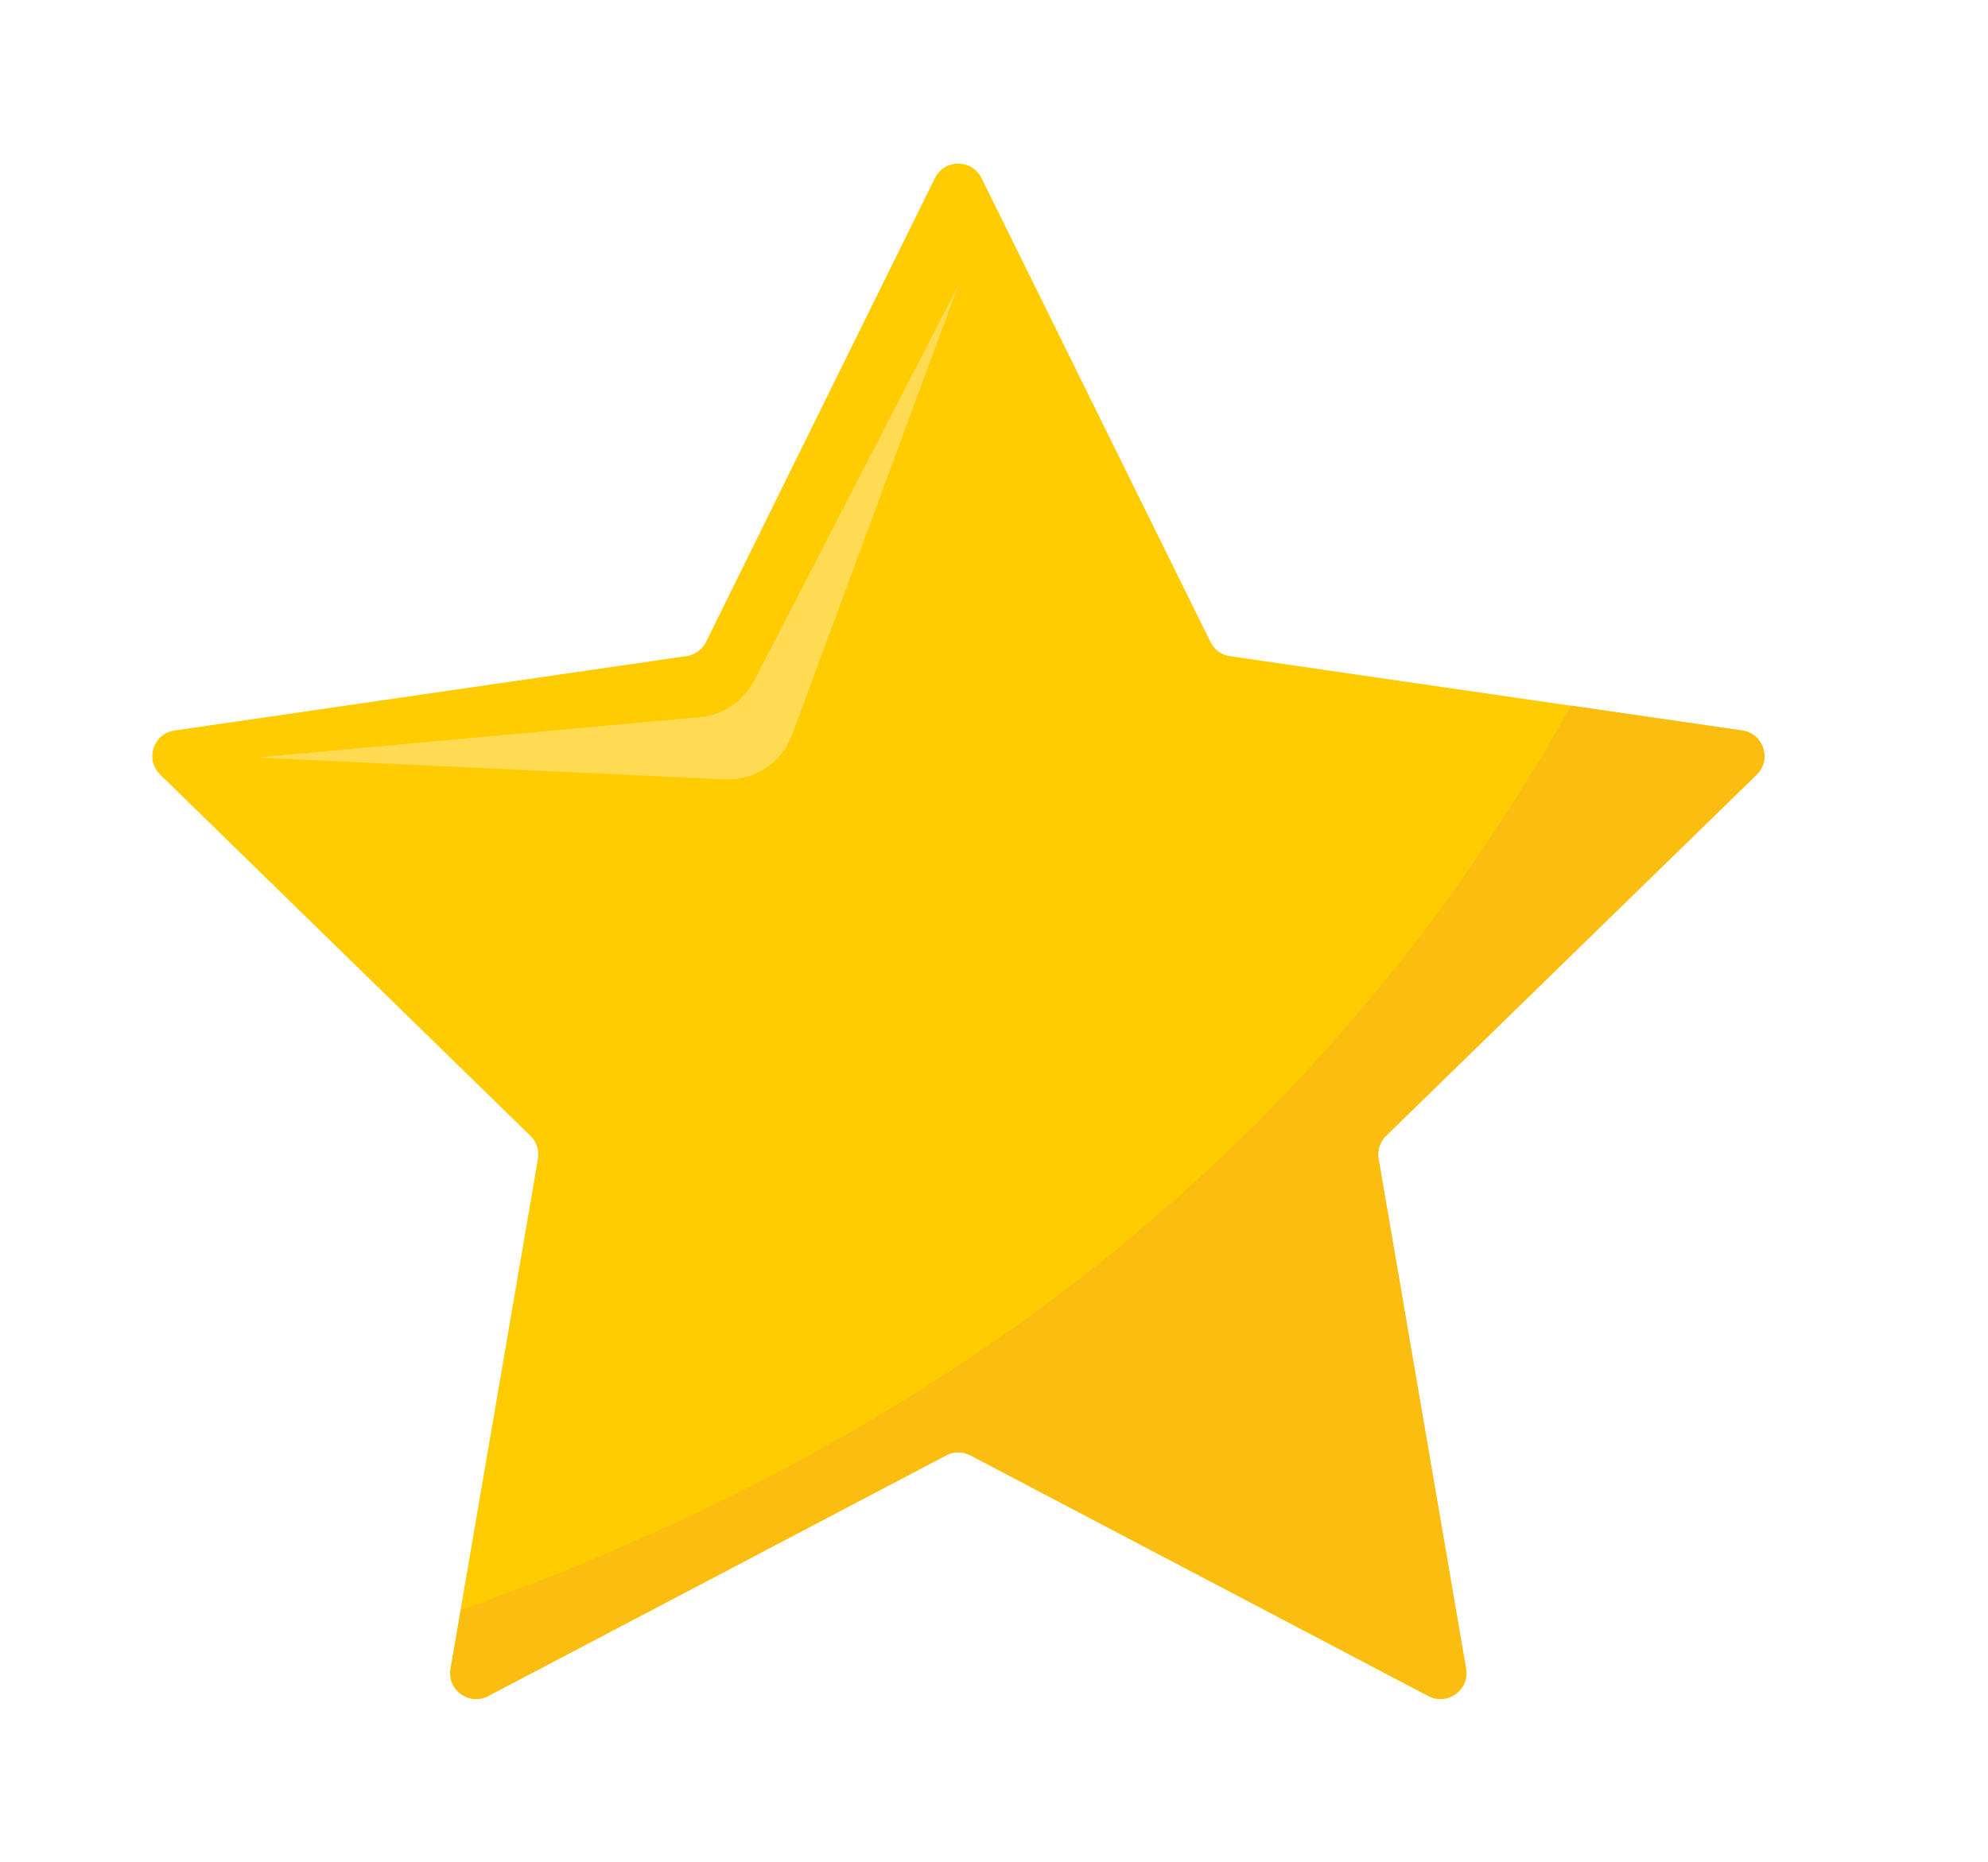 <?xml version="1.0" encoding="utf-8"?>
<!-- Generator: Adobe Illustrator 24.2.0, SVG Export Plug-In . SVG Version: 6.00 Build 0)  -->
<svg version="1.1" id="Layer_1" xmlns="http://www.w3.org/2000/svg" xmlns:xlink="http://www.w3.org/1999/xlink" x="0px" y="0px"
	 viewBox="0 0 350.4 328.32" style="enable-background:new 0 0 350.4 328.32;" xml:space="preserve">
<style type="text/css">
	.st0{fill:#FFCC01;}
	.st1{fill:#FFDB53;}
	.st2{fill:#FCBD11;}
</style>
<g id="BACKGROUND">
</g>
<g id="OBJECTS">
	<g>
		<path class="st0" d="M173,31.39l40.36,81.8c0.67,1.35,1.94,2.28,3.43,2.49l90.26,13.12c3.74,0.54,5.23,5.14,2.52,7.78
			l-65.32,63.67c-1.08,1.05-1.56,2.55-1.32,4.04l15.42,89.91c0.64,3.73-3.27,6.56-6.62,4.8L171,256.56c-1.33-0.69-2.92-0.69-4.24,0
			l-80.74,42.44c-3.34,1.76-7.26-1.08-6.62-4.8l15.42-89.91c0.26-1.47-0.24-2.99-1.32-4.04l-65.27-63.69
			c-2.71-2.64-1.22-7.23,2.52-7.78l90.26-13.12c1.49-0.21,2.76-1.15,3.43-2.49l40.36-81.8C166.5,28,171.33,28,173,31.39z"/>
		<g>
			<path class="st1" d="M168.92,50.28l-35.97,69.68c-1.88,3.66-5.51,6.09-9.61,6.46l-78.1,7.13l82.52,3.85
				c5.24,0.24,10.03-2.93,11.86-7.85L168.92,50.28z"/>
		</g>
		<path class="st2" d="M81.23,283.83l-1.77,10.35c-0.64,3.73,3.27,6.56,6.62,4.8l80.74-42.44c1.33-0.69,2.92-0.69,4.24,0
			l80.74,42.44c3.34,1.76,7.26-1.08,6.62-4.8l-15.42-89.91c-0.26-1.47,0.24-2.99,1.32-4.04l65.32-63.67
			c2.71-2.64,1.22-7.23-2.52-7.78l-30.23-4.39C227.93,212.15,153.06,258.36,81.23,283.83z"/>
	</g>
</g>
</svg>
